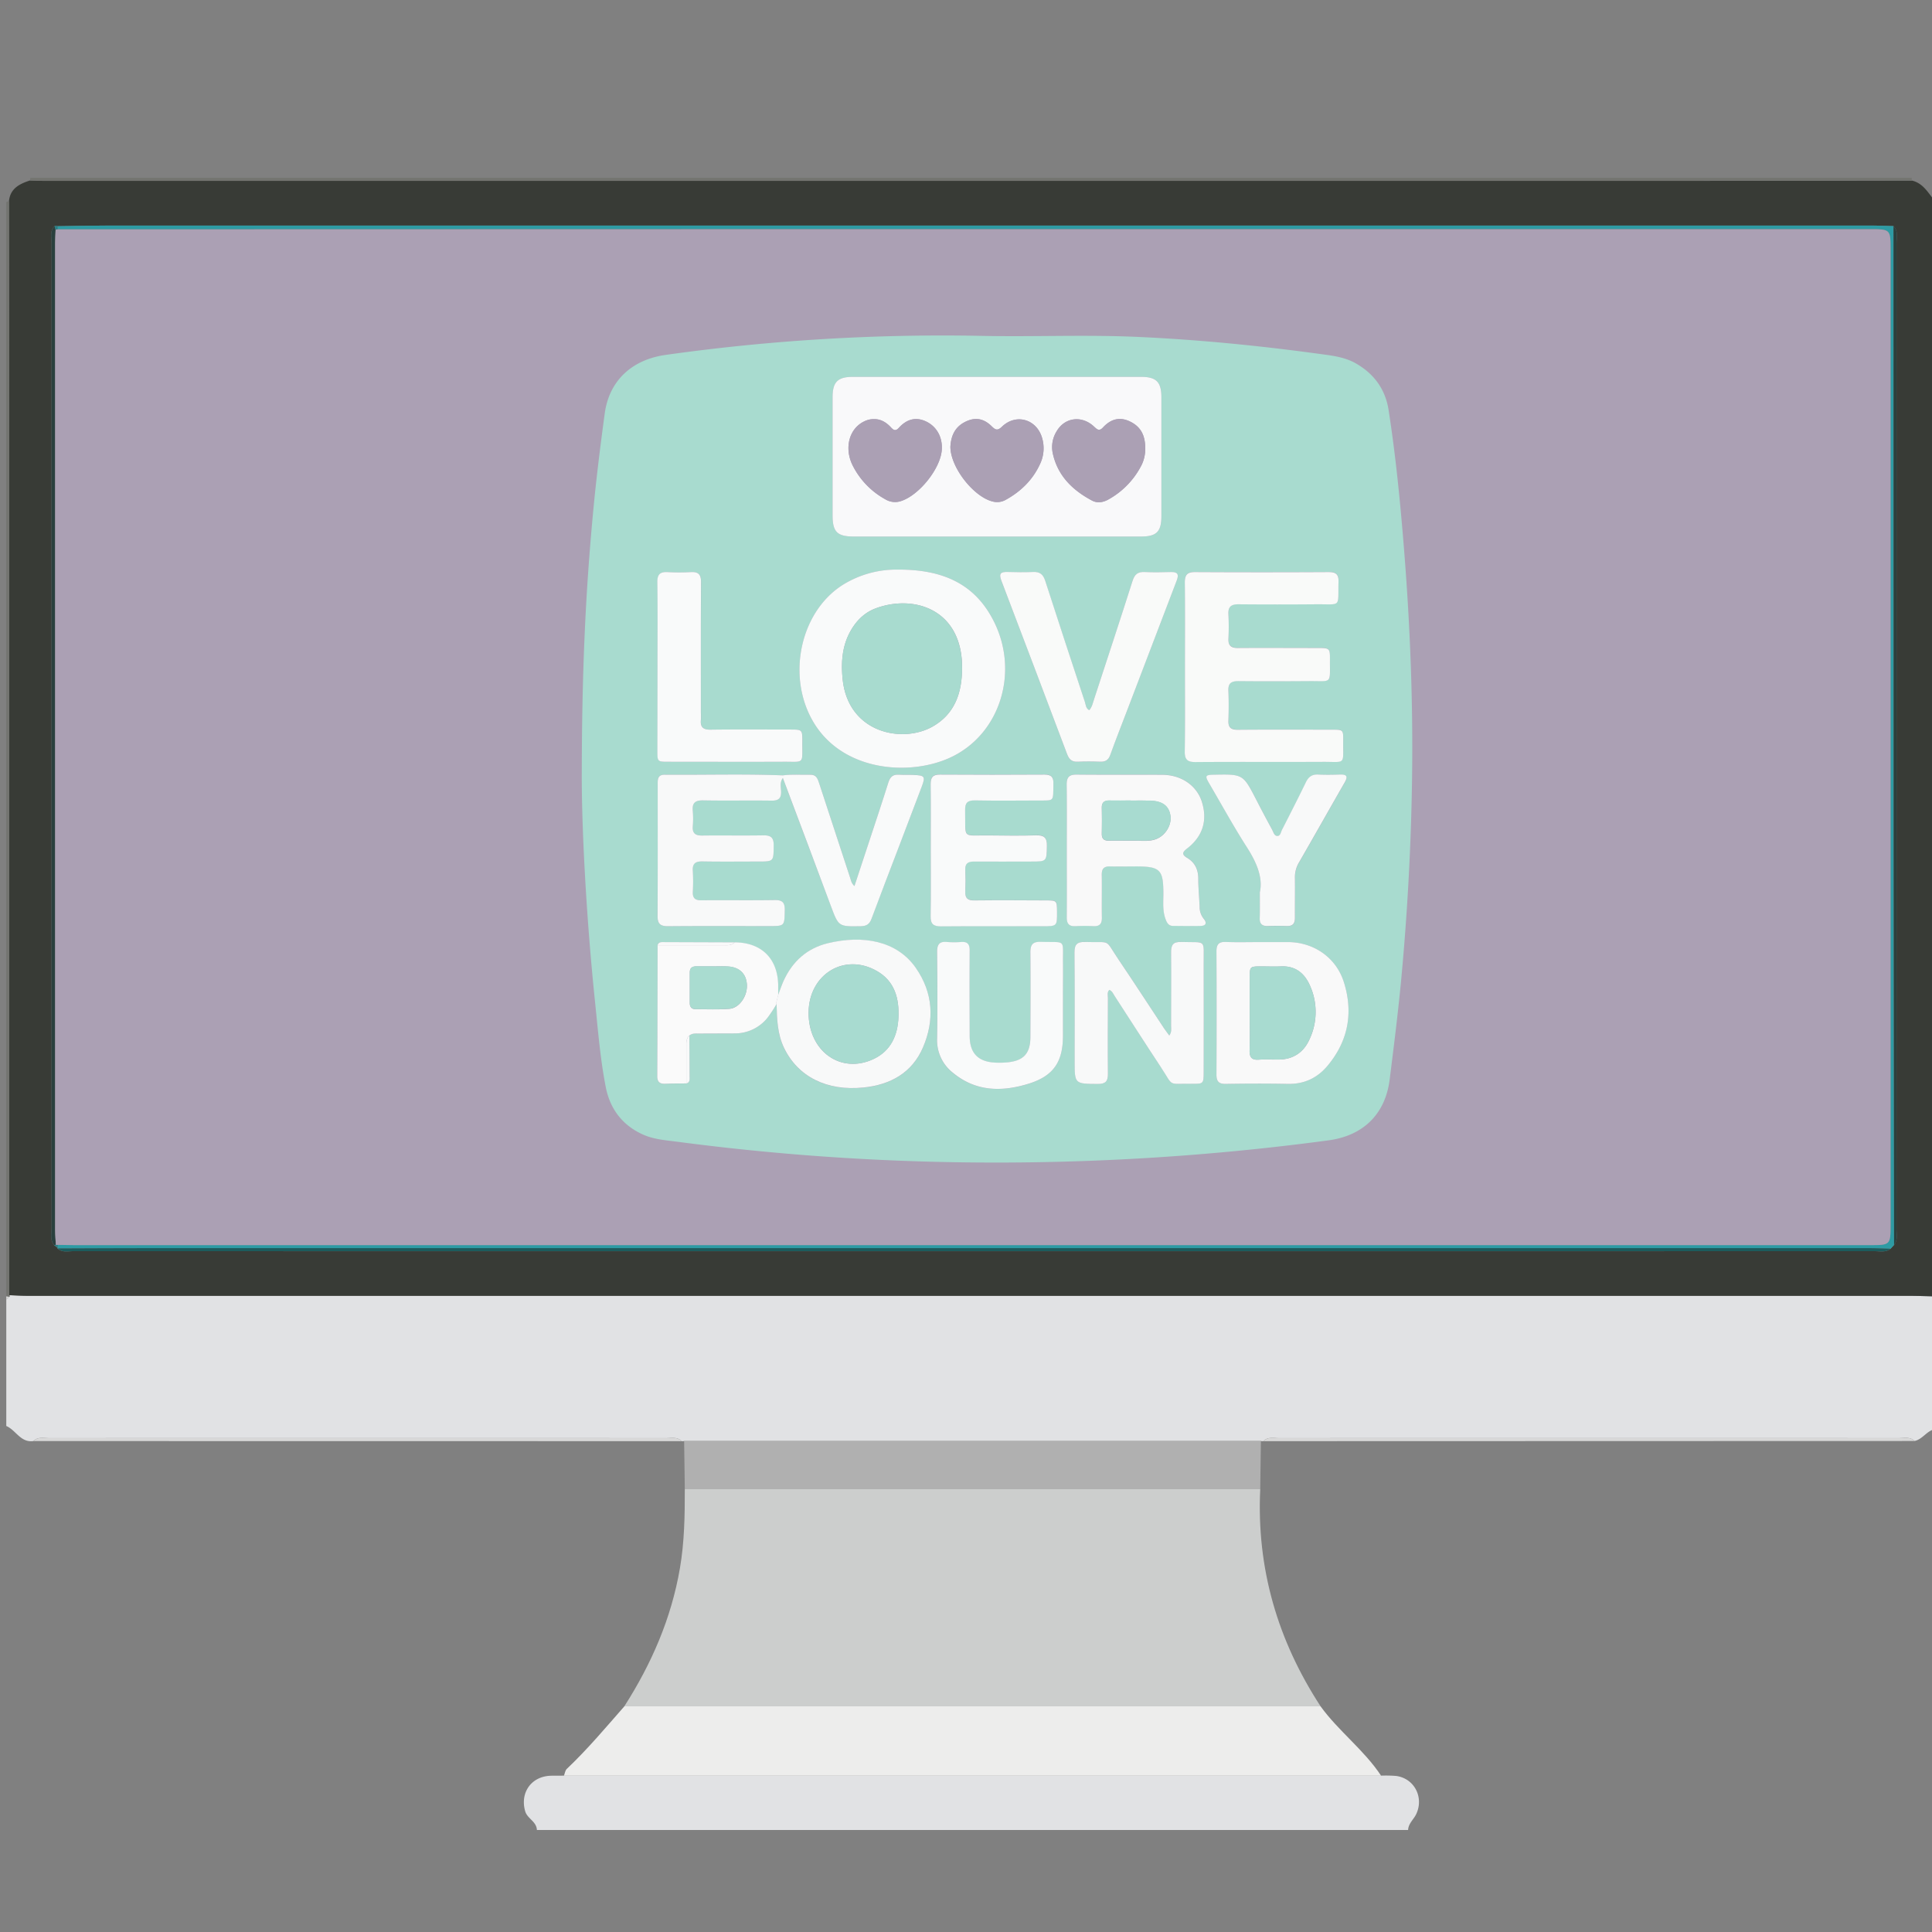 <svg id="Layer_1" data-name="Layer 1" xmlns="http://www.w3.org/2000/svg" viewBox="0 0 1080 1080"><rect x="0" y="0" width="1080" height="1080" fill="#808080" stroke="none"/><defs><style>.cls-1{fill:#e1e2e4;}.cls-2{fill:#383b36;}.cls-3{fill:#737470;}.cls-4{fill:#d8d8d8;}.cls-5{fill:#b0b0b0;}.cls-6{fill:#2e9ba4;}.cls-7{fill:#1c5c5d;}.cls-8{fill:#2a403e;}.cls-9{fill:#297f86;}.cls-10{fill:#cccecd;}.cls-11{fill:#ededec;}.cls-12{fill:#aba0b4;}.cls-13{fill:#a8dbcf;}.cls-14{fill:#f9f9fa;}.cls-15{fill:#f9fafa;}.cls-16{fill:#f9faf9;}.cls-17{fill:#f9f9f9;}.cls-18{fill:#f8f9f9;}.cls-19{fill:#fafafa;}.cls-20{fill:#a8dbd0;}.cls-21{fill:#a9dcd0;}</style></defs><title>imagesForKYoungPage_ProjectIllustrations</title><path class="cls-1" d="M1082.11,724.68v74.15c-4.88.6-7.19,5.72-11.86,6.69-2.56-2.53-5.82-1.6-8.8-1.6q-173.25-.07-346.49,0c-3,0-6.24-.87-8.77,1.71a7,7,0,0,1-1.34-.08H382.42a6.7,6.7,0,0,1-1.32.08c-2.53-2.57-5.78-1.71-8.77-1.71q-172.44-.06-344.88,0c-3,0-6.24-.91-8.78,1.65-7.17,1-9.8-6.17-15.16-8.43q0-35.39,0-70.78l1.75-1.44A0.68,0.68,0,0,0,5.17,724c3.36,0.12,6.72.35,10.07,0.35l1050.88,0C1071.46,724.37,1076.78,724.57,1082.11,724.68Z"/><path class="cls-2" d="M1082.11,724.68c-5.33-.11-10.65-0.31-16-0.31l-1050.88,0c-3.36,0-6.72-.23-10.07-0.35q0-230.31,0-460.63Q5.16,188,5,112.64c0.61-7.23,5.83-9.84,11.75-11.75,2.52,0.07,5,.22,7.57.22q451.52,0,903,0,70.76,0,141.51-.15c6.61,1.56,9.31,7.47,13.28,12V724.68ZM30.5,126.4c-2.79,2.81-1.68,6.38-1.68,9.62q-0.08,275.11,0,550.21c0,3.28-1,6.78,1.39,9.76l2,1.6-0.12.28c2.61,2.43,5.86,1.54,8.85,1.54q503.47,0.06,1006.94,0c3,0,6.22.81,8.95-1.34l1.94-2.13c2.23-2.7,1.38-5.92,1.38-8.92q0.06-275.51,0-551c0-3.24,1.12-6.81-1.69-9.61-3.65-.1-7.29-0.29-10.94-0.29q-494.21,0-988.42,0c-9,0-18,.21-26.95.33A6.14,6.14,0,0,0,30.5,126.4Z"/><path class="cls-1" d="M772,992.6a74.11,74.11,0,0,1,8.39.16c10.25,1.32,15.72,12,11.27,21.36-1.43,3-4.36,5.23-4.52,8.86H300.12c-0.15-4.74-5.32-6.31-6.53-10.45-3-10.37,3.36-19.45,14.11-19.87,2.52-.1,5,0,7.56-0.07H772Z"/><path class="cls-3" d="M1068.83,100.95q-70.76.08-141.51,0.15-451.52,0-903,0c-2.52,0-5-.14-7.57-0.22q0.1-.74.27-1.46H1068.63A4.64,4.64,0,0,0,1068.83,100.95Z"/><path class="cls-3" d="M5,112.64Q5.08,188,5.17,263.36q0,230.31,0,460.63a0.68,0.68,0,0,1,.08.94l-1.75-.25q0-305.89,0-611.77l0.71-.28H5Z"/><path class="cls-4" d="M3.5,724.68l1.75,0.25L3.5,726.36Q3.5,725.52,3.5,724.68Z"/><path class="cls-5" d="M704.85,805.54q-0.18,13.46-.37,26.91H382.81q-0.19-13.46-.38-26.92H704.85Z"/><path class="cls-4" d="M1070.25,805.52l-364.06.1c2.53-2.57,5.78-1.7,8.77-1.71q173.25-.06,346.49,0C1064.43,803.92,1067.69,803,1070.25,805.52Z"/><path class="cls-4" d="M381.11,805.62l-362.44-.05c2.54-2.56,5.8-1.65,8.78-1.65q172.44-.06,344.88,0C375.32,803.92,378.58,803.05,381.11,805.62Z"/><path class="cls-6" d="M32.17,126.43c9-.11,18-0.33,26.95-0.33q494.21,0,988.42,0c3.65,0,7.29.19,10.94,0.29q0,176.09.08,352.18,0.05,108.68.24,217.36l-1.94,2.13c-4.2-.13-8.4-0.36-12.61-0.36q-478.7,0-957.4,0c-18.24,0-36.48.11-54.73,0.17l0.12-.28,0.13-1.7c3.09,0,6.18.09,9.26,0.09H1045c11.81,0,11.82,0,11.82-11.88q0-272.11,0-544.23c0-11.8,0-11.81-11.89-11.81q-279.28,0-558.55,0-227,0-454.08.11Z"/><path class="cls-7" d="M32.13,697.87c18.24-.06,36.48-0.17,54.73-0.17q478.7,0,957.4,0c4.2,0,8.4.23,12.61,0.36-2.72,2.15-5.93,1.34-8.95,1.34q-503.47.05-1006.94,0C38,699.41,34.74,700.3,32.13,697.87Z"/><path class="cls-8" d="M30.21,696c-2.37-3-1.39-6.49-1.39-9.76q-0.07-275.11,0-550.21c0-3.24-1.11-6.81,1.68-9.62l0.57,2c-0.09,2.52-.27,5-0.27,7.56q0,275.8,0,551.59c0,2.8.28,5.59,0.43,8.39A3.75,3.75,0,0,0,30.21,696Z"/><path class="cls-8" d="M1058.8,695.94q-0.13-108.68-.24-217.36-0.09-176.09-.08-352.18c2.81,2.8,1.69,6.37,1.69,9.61q0.08,275.51,0,551C1060.18,690,1061,693.24,1058.8,695.94Z"/><path class="cls-9" d="M31.07,128.36l-0.57-2a6.13,6.13,0,0,1,1.67,0q0.07,0.88.13,1.75Q31.69,128.29,31.07,128.36Z"/><path class="cls-9" d="M32.38,695.89l-0.13,1.7-2-1.6a3.69,3.69,0,0,1,1-.08l0.57-.06Z"/><path class="cls-10" d="M382.81,832.46H704.48c-2.11,44.18,9.67,84.49,33.74,121.39l-389.22,0c15.21-23.78,26.28-49.19,31.08-77.19C382.6,862,382.83,847.26,382.81,832.46Z"/><path class="cls-11" d="M349,953.87l389.22,0c10.11,13.93,24.27,24.32,33.81,38.75H315.26c0.5-1.28.66-2.92,1.56-3.77C328.37,977.92,338.55,965.77,349,953.87Z"/><path class="cls-12" d="M32.38,695.89l-0.57,0-0.57.06c-0.15-2.8-.42-5.59-0.42-8.39q0-275.8,0-551.59c0-2.52.17-5,.27-7.56,0.41,0,.82-0.11,1.23-0.18q227-.06,454.09-0.11,279.28,0,558.55,0c11.89,0,11.89,0,11.89,11.81q0,272.11,0,544.23c0,11.87,0,11.88-11.82,11.88H41.64C38.55,696,35.46,695.92,32.38,695.89Z"/><path class="cls-13" d="M325.22,435.86c0-62.12,2.24-106,6.35-149.76,1.72-18.35,4-36.65,6.47-54.92s15.05-30.12,34.11-32.79a1111,1111,0,0,1,176.71-10.63c29.09,0.59,58.21-.74,87.28.58,33.7,1.53,67.28,4.84,100.72,9.39,7.29,1,14.59,1.69,21.16,5.46,10.14,5.82,16.41,14.48,18.2,25.95,4,25.63,6.52,51.45,8.6,77.3,3.49,43.53,5.2,87.13,4.5,130.79q-0.89,56.25-6.22,112.26c-1.75,18-4,36-6.27,54-2.45,19.45-14.92,31.46-34.38,34a1395.84,1395.84,0,0,1-203.68,12.27,1355.83,1355.83,0,0,1-159.63-11.45c-6.7-.89-13.48-1.29-19.73-4.1-11.54-5.19-18.42-14.38-20.79-26.54-3.07-15.75-4.34-31.77-6-47.72C327.73,512.74,325.31,465.29,325.22,435.86Zm42.35,92.57c0,24.37-.06,48.74-0.19,73.1,0,3.4,1.45,4.47,4.61,4.32,3.88-.18,7.77-0.12,11.66-0.17,2.23-.6,1.85-2.48,1.85-4,0-7.6-.07-15.21-0.13-22.81,1.67-1.39,3.68-1.07,5.6-1.09,6.6-.06,13.2,0,19.79-0.09a23.24,23.24,0,0,0,18.4-8.92,79.5,79.5,0,0,0,4.93-7.49c0.19,8.4.44,16.8,4.2,24.6C446.09,602,462.23,610,482.61,608c15.14-1.53,27.23-8.22,33.32-22.4,6.53-15.2,5.74-30.53-4-44.49-10.56-15.14-29.47-18.53-49.16-13.78-11.61,2.8-19.83,10.2-24.78,21.09-1.17,2.58-2,5.3-3.06,8,0-1.93.09-3.87,0-5.8-0.36-14.84-9.44-23.69-24.34-23.76q-19.71-.07-39.43-0.12C369.77,526.66,368.1,526.44,367.57,528.43Zm70.08-95c-22-.85-44.08-0.18-66.12-0.36-4.1,0-3.93,2.8-3.92,5.58,0,24.45.07,48.89-.07,73.34,0,4.25,1.36,5.79,5.7,5.75,18.89-.17,37.79-0.07,56.69-0.07,8.75,0,8.54,0,8.72-8.9,0.09-4.34-1.38-5.71-5.68-5.64-13.64.21-27.29,0-40.94,0.12-3.45,0-4.95-1.15-4.78-4.69a100.49,100.49,0,0,0,0-11.69c-0.3-4.25,1.56-5.41,5.54-5.34,10.34,0.19,20.69.06,31,.06,8.76,0,8.57,0,8.68-8.94,0.05-4.32-1.48-5.78-5.75-5.7-11.39.2-22.8,0-34.19,0.11-3.78,0-5.62-1.15-5.3-5.17a49.26,49.26,0,0,0,0-8.54c-0.44-4.53,1.33-6,5.88-5.94,12.74,0.25,25.49,0,38.24.14,3.95,0.05,5.39-1.41,5.24-5.26-0.1-2.47-.67-5.13,1-7.4q13.45,35.78,26.88,71.56c4.33,11.57,4.27,11.5,16.79,11.27,3.2-.06,4.83-1.22,5.94-4.2,5-13.49,10.22-26.91,15.34-40.36q6.32-16.6,12.62-33.21c2.27-6,1.92-6.54-4.64-6.78-2.7-.1-5.41,0-8.09-0.14-3.23-.22-4.84,1.16-5.8,4.26-3.35,10.73-6.93,21.39-10.44,32.07-2.78,8.47-5.58,16.94-8.55,25.93-1.75-1.62-1.91-3.14-2.36-4.5q-8.69-26.49-17.38-53c-0.82-2.49-1.64-4.87-5-4.74C447.83,433.26,442.73,432.7,437.65,433.44ZM556.92,299.92q40.5,0,81,0c8.57,0,11.3-2.75,11.31-11.33q0-33.3,0-66.6c0-8.46-2.86-11.32-11.37-11.32q-80.56,0-161.11,0c-8.46,0-11.31,2.87-11.32,11.38q0,33.08,0,66.15c0,9.14,2.62,11.72,11.84,11.72Q517.09,299.94,556.92,299.92Zm-55.09,18.49a56.75,56.75,0,0,0-28.57,7.28c-25.68,14.36-34.17,52.14-18.33,78.32,16.58,27.39,53.84,29.95,76.46,19.4,27.42-12.79,38.38-47.16,24.45-75.52C545.48,326.8,527.64,318.28,501.83,318.41ZM662.39,372.8c0,15.74.12,31.48-.08,47.22-0.06,4.53,1.51,5.92,6,5.89,23.69-.18,47.37,0,71.06-0.12,13.32-.07,11.37,2,11.52-11.75,0.07-6.19,0-6.22-6.28-6.23-17.54,0-35.08-.09-52.62.05-3.88,0-5.43-1.25-5.29-5.18,0.21-5.54.23-11.1,0-16.64-0.18-4.18,1.6-5.43,5.58-5.38,13.19,0.16,26.38.13,39.58,0s11.53,1.89,11.61-11.8c0-6.6-.11-6.7-6.87-6.71-14.84,0-29.68-.08-44.52,0-3.78,0-5.53-1.26-5.36-5.21a131.52,131.52,0,0,0,0-13.49c-0.26-4.32,1.45-5.79,5.72-5.74q21.58,0.26,43.17,0c14.61-.13,12.23,2.1,12.65-12.61,0.12-4.27-1.61-5.41-5.55-5.39q-37.33.15-74.66,0c-4.3,0-5.75,1.52-5.71,5.78C662.5,341.32,662.39,357.06,662.39,372.8ZM608.91,397c-1.92-1.06-1.91-2.86-2.4-4.35-7.45-22.63-14.93-45.26-22.24-67.93-1.15-3.57-3-5.14-6.77-4.94-4.78.24-9.59,0.16-14.39,0-3.67-.1-4.86.89-3.4,4.72q18.53,48.51,36.8,97.11c1.09,2.89,2.65,4.39,5.93,4.22,4.19-.23,8.4-0.19,12.59,0,3,0.13,4.6-1,5.63-3.89,2.94-8.18,6.15-16.26,9.24-24.38q13.93-36.55,27.9-73.08c1.3-3.38.46-4.74-3.16-4.67-4.94.1-9.9,0.2-14.84,0-3.78-.18-5.55,1.29-6.71,4.93-7,22-14.23,43.91-21.41,65.84C611,392.78,610.54,395.15,608.91,397Zm-12.56,78.35c0,12.44.07,24.88,0,37.32,0,3.62,1.3,5.24,5,5a94.41,94.41,0,0,1,9.89,0c3.46,0.16,4.82-1.26,4.75-4.76-0.15-7.94.07-15.89-.07-23.83-0.06-3.44,1.15-4.92,4.69-4.8,4.94,0.17,9.89,0,14.84,0,13,0,14.83,1.88,14.92,14.69,0,4.92-.57,9.91,1.19,14.7,0.76,2.06,1.66,3.89,4.29,3.87,5.09,0,10.19.1,15.28,0,3.06-.09,3.74-1.68,1.74-4.05a10.43,10.43,0,0,1-2.25-6.66c-0.23-5.24-.77-10.47-0.76-15.71s-1.88-9-6.25-11.65c-3.1-1.85-2.62-3.18,0-5.2,8.86-6.82,11.58-15.88,8.21-26.31-2.86-8.85-11.37-14.8-21.89-14.89-16-.13-32.07.05-48.11-0.12-4.12,0-5.56,1.46-5.51,5.5C596.44,450.8,596.34,463.09,596.34,475.38Zm57.31,103.48c-1.15-1.57-2.08-2.72-2.89-3.94-8.43-12.75-16.73-25.59-25.3-38.24-8.39-12.39-3.67-9.57-18.8-10.11-4.54-.16-6,1.36-6,5.88,0.18,20.23.08,40.46,0.08,60.7,0,12.86,0,12.7,12.92,12.79,4.35,0,5.74-1.44,5.68-5.7-0.18-14.09-.09-28.17,0-42.26,0-1.53-.6-3.26.8-4.62,1.63,0.65,2.14,2.15,2.93,3.37,8.58,13.19,17,26.47,25.71,39.59,7.68,11.61,3.43,9.3,17.68,9.52,6.31,0.1,6.4-.08,6.41-6.63,0-20.08.09-40.17,0-60.25-0.08-14.39,1.84-11.92-12.43-12.39-4.73-.16-5.84,1.72-5.78,6.05,0.2,13.64.09,27.28,0,40.91C654.67,575.09,655.12,576.79,653.65,578.86ZM520.31,475.22c0,12.29.14,24.58-.07,36.87-0.08,4.37,1.57,5.68,5.79,5.65,18.88-.15,37.77-0.06,56.66-0.06,8.26,0,8.26,0,8.2-8.07,0-6.25-.12-6.36-6.22-6.37-13.34,0-26.68-.1-40,0-3.66,0-5.23-1.2-5.07-4.92,0.17-4,.15-8.1,0-12.14-0.12-3.51,1.41-4.72,4.85-4.67,10.64,0.14,21.28,0,31.92,0,8.9,0,8.67,0,8.85-8.79,0.09-4.63-1.66-6-6.07-5.85-8.54.26-17.09,0.18-25.63,0.05-16.22-.25-13.58,2.62-14-14.05-0.09-4,1.21-5.62,5.42-5.54,11.69,0.22,23.38.11,35.07,0.06,9.65,0,8.64,1,8.87-9.08,0.09-3.76-1-5.42-5-5.39q-29.23.21-58.45,0c-4,0-5.22,1.52-5.17,5.33C520.41,450.64,520.31,462.93,520.31,475.22ZM367.53,372.72q0,23.38,0,46.76c0,6.3,0,6.33,6.18,6.34,21.28,0,42.57.08,63.85,0,12.51-.06,10.83,1.77,11-11,0.07-7,0-7-6.85-7-14.84,0-29.68-.13-44.51.07-4.21.06-5.74-1.48-5.34-5.5,0.15-1.48,0-3,0-4.49,0-24.13-.09-48.26.08-72.39,0-4.33-1.44-5.94-5.7-5.7a117.31,117.31,0,0,1-13,0c-4.25-.23-5.79,1.33-5.73,5.7C367.66,341.24,367.53,357,367.53,372.72Zm337,153.92c-6.45,0-12.91.18-19.35-.07-4-.15-5.21,1.49-5.19,5.28q0.15,34.42,0,68.84c0,3.86,1.3,5.28,5.25,5.22,11.55-.2,23.1-0.25,34.64,0,9.28,0.19,16.67-3.43,22.42-10.39,11.4-13.81,14.24-29.51,8.92-46.46-4.32-13.76-16.87-22.4-31.39-22.42h-15.3ZM594.2,557.41c0-6.15.08-12.3,0-18.45-0.22-14.44,2.15-11.94-12.34-12.41-4.64-.15-5.94,1.58-5.89,6,0.18,15.75.11,31.49,0,47.24,0,9.28-3.88,13.35-13.21,14.16a48.08,48.08,0,0,1-6.29.12c-9.75-.43-14.44-5.31-14.45-15,0-15.9-.08-31.79,0-47.69,0-3.45-1.14-5-4.69-4.75a51.05,51.05,0,0,1-8.09,0c-4.18-.39-5.46,1.41-5.42,5.44,0.15,16.2.25,32.4,0,48.59a23,23,0,0,0,9,19.19c12.82,10.51,27.39,10.55,42.17,6C589,601.46,594.18,593.52,594.2,579Q594.21,568.21,594.2,557.41ZM704.26,498.8c0,6.23.06,10.43,0,14.63-0.06,3.06,1.33,4.35,4.36,4.26,3.6-.1,7.2-0.12,10.8,0,3.29,0.11,4.55-1.36,4.5-4.59-0.1-7.5.05-15,0-22.5a16,16,0,0,1,2.32-8.51c8.54-14.81,16.91-29.72,25.44-44.54,1.85-3.22,1.39-4.62-2.52-4.51s-8.11.19-12.15,0c-3.51-.19-5.46,1.29-7,4.39-4.3,8.91-8.83,17.71-13.32,26.54-0.65,1.28-.84,3.37-2.53,3.39-1.88,0-2.29-2.15-3-3.53q-4.52-8.3-8.84-16.7c-7.38-14.35-7.36-14.36-23.55-14-5,.1-5.29.56-2.63,5.1,7,11.91,13.61,24,21.05,35.63C702.52,482.21,706.07,490.71,704.26,498.8Z"/><path class="cls-14" d="M556.92,299.92q-39.83,0-79.66,0c-9.22,0-11.83-2.59-11.84-11.72q0-33.08,0-66.15c0-8.51,2.86-11.38,11.32-11.38q80.56,0,161.11,0c8.5,0,11.36,2.86,11.37,11.32q0,33.3,0,66.6c0,8.59-2.73,11.33-11.31,11.33Q597.42,299.95,556.92,299.92Zm-25.64-50.23c0,11.71,13.11,28.15,23.68,30.66a9.62,9.62,0,0,0,7-.81c8.67-4.72,15.47-11.35,19.55-20.42a20.36,20.36,0,0,0,1.1-14.07c-2.92-10.64-14.53-14.18-22.48-6.55-2.36,2.26-3.52,2-5.69-.13-4.77-4.73-9.66-5.27-15.15-2.41C533.32,239.06,531.59,244.39,531.28,249.69Zm-42.91-15.41a11.81,11.81,0,0,0-5.19,1.25c-8.37,3.93-11.4,14.67-6.62,24.48a44.17,44.17,0,0,0,18.38,19.12,10.42,10.42,0,0,0,8.65,1c10.16-3.21,22.08-18.07,22.87-28.55,0.53-7-2.75-13.06-8.68-15.92s-11.07-1.16-15.32,3.51c-1.68,1.85-2.81,1.49-4.31-.15C495.53,236.17,492.43,234.18,488.36,234.28Zm151.82,16.27c0-7.47-2.67-12.17-8.63-15s-10.84-1.1-15,3.4c-2.17,2.34-3.37,1-5.06-.57-6.77-6.28-16.21-5.13-20.76,2.57a16.76,16.76,0,0,0-2.32,12.12c2.66,12.75,11.05,20.94,22.08,26.77,3.11,1.64,6.46.93,9.47-.85a45.45,45.45,0,0,0,18.09-18.88A20.33,20.33,0,0,0,640.19,250.56Z"/><path class="cls-15" d="M501.83,318.41c25.81-.13,43.65,8.38,54,29.47,13.93,28.36,3,62.73-24.45,75.52-22.61,10.55-59.88,8-76.46-19.4-15.84-26.17-7.34-64,18.33-78.32A56.75,56.75,0,0,1,501.83,318.41Zm36,55.21c0.26-32.87-26.72-41.53-48.22-33.58-6.43,2.38-11,7-14.33,13-4.59,8.38-5.17,17.46-4.23,26.66,3.1,30.19,33.52,36.09,50.46,26.35C533.8,399,537.76,387.15,537.8,373.62Z"/><path class="cls-16" d="M662.39,372.8c0-15.74.11-31.48-.07-47.22,0-4.26,1.41-5.81,5.71-5.78q37.33,0.2,74.66,0c3.94,0,5.67,1.12,5.55,5.39-0.42,14.71,2,12.48-12.65,12.61q-21.59.19-43.17,0c-4.27-.05-6,1.42-5.72,5.74a131.52,131.52,0,0,1,0,13.49c-0.17,4,1.58,5.24,5.36,5.21,14.84-.11,29.68,0,44.52,0,6.77,0,6.91.11,6.87,6.71-0.08,13.69,1.46,11.7-11.61,11.8s-26.39.13-39.58,0c-4,0-5.76,1.19-5.58,5.38,0.23,5.54.21,11.1,0,16.64-0.15,3.93,1.41,5.21,5.29,5.18,17.54-.15,35.08-0.07,52.62-0.05,6.25,0,6.34,0,6.28,6.23-0.15,13.79,1.8,11.69-11.52,11.75-23.69.12-47.37-.07-71.06,0.12-4.49,0-6.06-1.36-6-5.89C662.52,404.28,662.39,388.54,662.39,372.8Z"/><path class="cls-16" d="M608.91,397c1.64-1.88,2.06-4.25,2.79-6.46,7.17-21.93,14.41-43.85,21.41-65.84,1.16-3.64,2.93-5.11,6.71-4.93,4.94,0.24,9.89.14,14.84,0,3.63-.07,4.46,1.29,3.16,4.67q-14,36.51-27.9,73.08c-3.1,8.12-6.3,16.2-9.24,24.38-1,2.87-2.62,4-5.63,3.89-4.19-.18-8.4-0.22-12.59,0-3.28.18-4.84-1.32-5.93-4.22q-18.31-48.59-36.8-97.11c-1.46-3.82-.27-4.82,3.4-4.72,4.79,0.14,9.6.22,14.39,0,3.8-.19,5.62,1.37,6.77,4.94,7.31,22.68,14.78,45.3,22.24,67.93C607,394.16,607,396,608.91,397Z"/><path class="cls-17" d="M596.34,475.38c0-12.29.1-24.58-.06-36.87,0-4,1.39-5.55,5.51-5.5,16,0.17,32.07,0,48.11.12,10.51,0.09,19,6,21.89,14.89,3.37,10.43.64,19.49-8.21,26.31-2.61,2-3.09,3.35,0,5.2,4.36,2.6,6.25,6.51,6.25,11.65s0.54,10.47.76,15.71a10.43,10.43,0,0,0,2.25,6.66c2,2.37,1.32,4-1.74,4.05-5.09.15-10.19,0-15.28,0-2.64,0-3.53-1.81-4.29-3.87-1.77-4.79-1.16-9.78-1.19-14.7-0.08-12.81-1.91-14.66-14.92-14.69-4.95,0-9.9.14-14.84,0-3.54-.13-4.75,1.36-4.69,4.8,0.14,7.94-.08,15.89.07,23.83,0.06,3.49-1.29,4.92-4.75,4.76a94.41,94.41,0,0,0-9.89,0c-3.73.22-5.05-1.4-5-5C596.41,500.26,596.34,487.82,596.34,475.38ZM632,447.53v0c-3.89,0-7.78.08-11.67,0-2.91-.07-4.51.89-4.44,4.1,0.12,4.78.1,9.57,0,14.36-0.05,2.86,1.18,4,4,4,4.93-.1,9.87.05,14.81,0,3.86-.06,7.78.53,11.55-0.91,5.25-2,8.83-7.87,8-13.18s-4.41-8.05-11.08-8.26C639.5,447.43,635.76,447.53,632,447.53Z"/><path class="cls-18" d="M437.63,434.9c-1.72,2.27-1.14,4.93-1,7.4,0.15,3.85-1.29,5.31-5.24,5.26-12.75-.18-25.5.1-38.24-0.14-4.55-.09-6.32,1.42-5.88,5.94a49.26,49.26,0,0,1,0,8.54c-0.32,4,1.53,5.22,5.3,5.17,11.4-.14,22.8.09,34.19-0.11,4.27-.08,5.8,1.39,5.75,5.7-0.11,8.93.08,8.93-8.68,8.94-10.35,0-20.7.13-31-.06-4-.07-5.84,1.09-5.54,5.34a100.49,100.49,0,0,1,0,11.69c-0.16,3.54,1.33,4.72,4.78,4.69,13.65-.12,27.3.1,40.94-0.12,4.3-.07,5.77,1.3,5.68,5.64-0.18,8.89,0,8.9-8.72,8.9-18.9,0-37.79-.1-56.69.07-4.34,0-5.72-1.51-5.7-5.75,0.14-24.44.07-48.89,0.07-73.34,0-2.78-.18-5.61,3.92-5.58,22,0.18,44.08-.5,66.12.36Z"/><path class="cls-18" d="M653.65,578.86c1.47-2.07,1-3.76,1-5.34,0-13.64.15-27.28,0-40.91-0.06-4.33,1-6.21,5.78-6.05,14.27,0.48,12.36-2,12.43,12.39,0.1,20.08,0,40.17,0,60.25,0,6.55-.1,6.73-6.41,6.63-14.24-.22-10,2.09-17.68-9.52-8.68-13.12-17.13-26.4-25.71-39.59-0.79-1.21-1.3-2.72-2.93-3.37-1.4,1.36-.79,3.1-0.8,4.62-0.06,14.09-.15,28.18,0,42.26,0.06,4.26-1.34,5.73-5.68,5.7-12.92-.1-12.92.07-12.92-12.79,0-20.23.11-40.47-.08-60.7,0-4.52,1.44-6,6-5.88,15.14,0.55,10.41-2.28,18.8,10.11,8.57,12.65,16.86,25.5,25.3,38.24C651.58,576.14,652.5,577.29,653.65,578.86Z"/><path class="cls-15" d="M520.31,475.22c0-12.29.1-24.58-.06-36.87,0-3.81,1.22-5.36,5.17-5.33q29.23,0.19,58.45,0c4.06,0,5.13,1.63,5,5.39-0.23,10,.78,9-8.87,9.08-11.69.05-23.38,0.16-35.07-.06-4.22-.08-5.51,1.53-5.42,5.54,0.37,16.67-2.27,13.81,14,14.05,8.54,0.13,17.09.21,25.63-.05,4.41-.13,6.17,1.22,6.07,5.85-0.17,8.78,0,8.79-8.85,8.79-10.64,0-21.28.09-31.92,0-3.44,0-5,1.17-4.85,4.67,0.14,4,.16,8.1,0,12.14-0.16,3.71,1.41,5,5.07,4.92,13.34-.15,26.68-0.07,40,0,6.1,0,6.17.12,6.22,6.37,0.06,8.06.06,8.07-8.2,8.07-18.89,0-37.77-.09-56.66.06-4.21,0-5.86-1.28-5.79-5.65C520.45,499.81,520.31,487.51,520.31,475.22Z"/><path class="cls-15" d="M367.53,372.72c0-15.74.13-31.48-.08-47.21-0.06-4.37,1.48-5.93,5.73-5.7a117.31,117.31,0,0,0,13,0c4.27-.24,5.73,1.36,5.7,5.7-0.16,24.13-.08,48.26-0.08,72.39,0,1.5.13,3,0,4.49-0.4,4,1.14,5.55,5.34,5.5,14.84-.2,29.68-0.08,44.51-0.07,6.84,0,6.91,0,6.85,7-0.12,12.74,1.55,10.91-11,11-21.28.1-42.57,0-63.85,0-6.15,0-6.18,0-6.18-6.34Q367.51,396.1,367.53,372.72Z"/><path class="cls-17" d="M704.55,526.63h15.3c14.52,0,27.07,8.65,31.39,22.42,5.32,16.95,2.48,32.65-8.92,46.46-5.75,7-13.13,10.58-22.42,10.39-11.54-.24-23.1-0.19-34.64,0-3.94.07-5.26-1.35-5.25-5.22q0.16-34.42,0-68.84c0-3.79,1.18-5.43,5.19-5.28C691.64,526.82,698.1,526.63,704.55,526.63Zm-5.95,39.79c0,6.89.14,13.78-.06,20.66-0.11,3.77,1,5.58,5.09,5.29,3.73-.26,7.48,0,11.23-0.07,8-.07,13.84-4,17.06-11.09a35.87,35.87,0,0,0,.26-30.48c-3.07-6.87-8.2-10.89-16.17-10.51-3.74.18-7.49,0-11.23,0-6,0-6.14.17-6.17,6C698.57,552.94,698.59,559.68,698.6,566.42Z"/><path class="cls-18" d="M434.94,556.35c1-2.65,1.89-5.37,3.06-8,4.95-10.89,13.16-18.29,24.78-21.09,19.69-4.75,38.6-1.36,49.16,13.78,9.74,14,10.53,29.29,4,44.49-6.1,14.19-18.18,20.88-33.32,22.4-20.38,2.06-36.52-6-44.31-22.13-3.76-7.8-4-16.19-4.2-24.6l-0.05.07,0-1.34ZM452,566c-0.16,21.68,18.11,34.75,36.49,25.91,9.54-4.58,13.28-13.12,13.74-23.14,0.48-10.58-2.06-20.25-12-25.93C472.1,532.39,452.19,544.56,452,566Z"/><path class="cls-15" d="M594.2,557.41q0,10.8,0,21.6c0,14.51-5.24,22.45-19.18,26.78-14.79,4.58-29.36,4.54-42.17-6a23,23,0,0,1-9-19.19c0.26-16.19.17-32.39,0-48.59,0-4,1.25-5.83,5.42-5.44a51.05,51.05,0,0,0,8.09,0c3.55-.24,4.71,1.3,4.69,4.75-0.11,15.9-.05,31.79,0,47.69,0,9.7,4.7,14.58,14.45,15a48.08,48.08,0,0,0,6.29-.12c9.32-.81,13.17-4.89,13.21-14.16,0.06-15.75.14-31.5,0-47.24-0.05-4.41,1.25-6.14,5.89-6,14.49,0.47,12.12-2,12.34,12.41C594.28,545.11,594.2,551.26,594.2,557.41Z"/><path class="cls-19" d="M434.06,561.34l0.05-.07a79.63,79.63,0,0,1-4.93,7.49,23.24,23.24,0,0,1-18.4,8.92c-6.6.06-13.2,0-19.79,0.09-1.92,0-3.94-.3-5.6,1.09-1.83,1.56-1.71,3.7-1.71,5.79q0,10.52,0,21c-3.89,0-7.78,0-11.66.17-3.15.14-4.63-.92-4.61-4.32,0.13-24.37.14-48.73,0.19-73.1q18.39,0,36.78,0c2.22,0,4.55.27,6.29-1.63,14.9,0.08,24,8.93,24.34,23.76,0,1.93,0,3.87,0,5.8L434.07,560ZM398.72,540.2v0c-3.15,0-6.3,0-9.45,0-2.37,0-3.69.94-3.69,3.43q0,8.55,0,17.1c0,2.19,1.08,3.42,3.26,3.42,6.3,0,12.62.29,18.88-.19,5.53-.42,10.06-7,9.81-13.29s-4.14-10.06-10.71-10.41C404.12,540.08,401.41,540.2,398.72,540.2Z"/><path class="cls-15" d="M437.63,434.9l0-1.46c5.08-.74,10.18-0.18,15.27-0.36,3.39-.12,4.21,2.26,5,4.74q8.69,26.49,17.38,53c0.45,1.36.6,2.87,2.36,4.5,3-9,5.76-17.46,8.55-25.93,3.51-10.68,7.09-21.34,10.44-32.07,1-3.1,2.58-4.48,5.8-4.26,2.69,0.18,5.4,0,8.09.14,6.55,0.24,6.91.81,4.64,6.78q-6.33,16.6-12.62,33.21c-5.12,13.45-10.33,26.87-15.34,40.36-1.11,3-2.74,4.14-5.94,4.2-12.53.22-12.47,0.29-16.79-11.27Q451.13,470.66,437.63,434.9Z"/><path class="cls-18" d="M704.26,498.8c1.81-8.09-1.74-16.59-7.13-25-7.44-11.61-14.08-23.73-21.05-35.63-2.66-4.54-2.41-5,2.63-5.1,16.19-.32,16.17-0.31,23.55,14q4.32,8.4,8.84,16.7c0.75,1.38,1.16,3.55,3,3.53,1.68,0,1.88-2.11,2.53-3.39,4.49-8.82,9-17.62,13.32-26.54,1.5-3.1,3.44-4.58,7-4.39,4,0.22,8.1.14,12.15,0s4.38,1.29,2.52,4.51c-8.52,14.82-16.9,29.73-25.44,44.54a16,16,0,0,0-2.32,8.51c0.1,7.5-.05,15,0,22.5,0,3.23-1.21,4.7-4.5,4.59-3.6-.12-7.2-0.11-10.8,0-3,.09-4.42-1.2-4.36-4.26C704.32,509.23,704.26,505,704.26,498.8Z"/><path class="cls-18" d="M410.64,526.79c-1.75,1.9-4.07,1.62-6.29,1.63q-18.39,0-36.78,0c0.53-2,2.2-1.77,3.64-1.77Q390.93,526.69,410.64,526.79Z"/><path class="cls-18" d="M383.65,605.68q0-10.52,0-21c0-2.09-.11-4.23,1.71-5.79,0.05,7.6.13,15.21,0.13,22.81C385.5,603.21,385.88,605.09,383.65,605.68Z"/><path class="cls-12" d="M531.28,249.69c0.32-5.3,2-10.63,8-13.73,5.5-2.86,10.39-2.32,15.15,2.41,2.17,2.15,3.33,2.39,5.69.13,8-7.63,19.57-4.09,22.48,6.55a20.36,20.36,0,0,1-1.1,14.07c-4.08,9.07-10.88,15.7-19.55,20.42a9.62,9.62,0,0,1-7,.81C544.39,277.83,531.31,261.39,531.28,249.69Z"/><path class="cls-12" d="M488.36,234.28c4.07-.1,7.17,1.89,9.78,4.73,1.5,1.64,2.63,2,4.31.15,4.24-4.67,9.31-6.41,15.32-3.51s9.21,8.94,8.68,15.92c-0.79,10.49-12.71,25.35-22.87,28.55a10.42,10.42,0,0,1-8.65-1A44.17,44.17,0,0,1,476.55,260c-4.77-9.81-1.75-20.54,6.62-24.48A11.85,11.85,0,0,1,488.36,234.28Z"/><path class="cls-12" d="M640.19,250.56a20.33,20.33,0,0,1-2.12,9.57A45.45,45.45,0,0,1,620,279c-3,1.77-6.36,2.49-9.47.85-11-5.83-19.42-14-22.08-26.77A16.76,16.76,0,0,1,590.74,241c4.55-7.69,14-8.85,20.76-2.57,1.69,1.57,2.89,2.91,5.06.57,4.16-4.49,9.12-6.17,15-3.4S640.21,243.09,640.19,250.56Z"/><path class="cls-13" d="M537.8,373.62c0,13.52-4,25.36-16.31,32.44-16.93,9.74-47.36,3.84-50.46-26.35-0.94-9.2-.36-18.28,4.23-26.66,3.28-6,7.89-10.64,14.33-13C511.08,332.09,538.07,340.76,537.8,373.62Z"/><path class="cls-20" d="M632,447.53c3.74,0,7.48-.1,11.22,0,6.67,0.21,10.24,2.94,11.08,8.26s-2.75,11.18-8,13.18c-3.77,1.44-7.69.84-11.55,0.91-4.93.08-9.87-.07-14.81,0-2.85.06-4.08-1.13-4-4,0.09-4.78.11-9.57,0-14.36-0.08-3.2,1.53-4.17,4.44-4.1,3.89,0.1,7.78,0,11.67,0v0Z"/><path class="cls-20" d="M698.6,566.42c0-6.74,0-13.48,0-20.22,0-5.79.18-5.92,6.17-6,3.74,0,7.49.15,11.23,0,8-.38,13.1,3.65,16.17,10.51a35.87,35.87,0,0,1-.26,30.48c-3.22,7.1-9,11-17.06,11.09-3.74,0-7.5-.19-11.23.07-4.06.29-5.19-1.53-5.09-5.29C698.74,580.2,698.6,573.31,698.6,566.42Z"/><path class="cls-20" d="M452,566c0.15-21.41,20.06-33.58,38.26-23.15,9.91,5.67,12.45,15.35,12,25.93-0.45,10-4.2,18.55-13.74,23.14C470.15,600.72,451.88,587.66,452,566Z"/><path class="cls-13" d="M434.06,561.34l0-1.34Z"/><path class="cls-21" d="M398.72,540.2c2.7,0,5.41-.12,8.1,0,6.57,0.35,10.47,4.2,10.71,10.41s-4.28,12.87-9.81,13.29c-6.26.48-12.58,0.2-18.88,0.19-2.18,0-3.27-1.24-3.26-3.42q0-8.55,0-17.1c0-2.48,1.33-3.46,3.69-3.43,3.15,0,6.3,0,9.45,0v0Z"/></svg>
